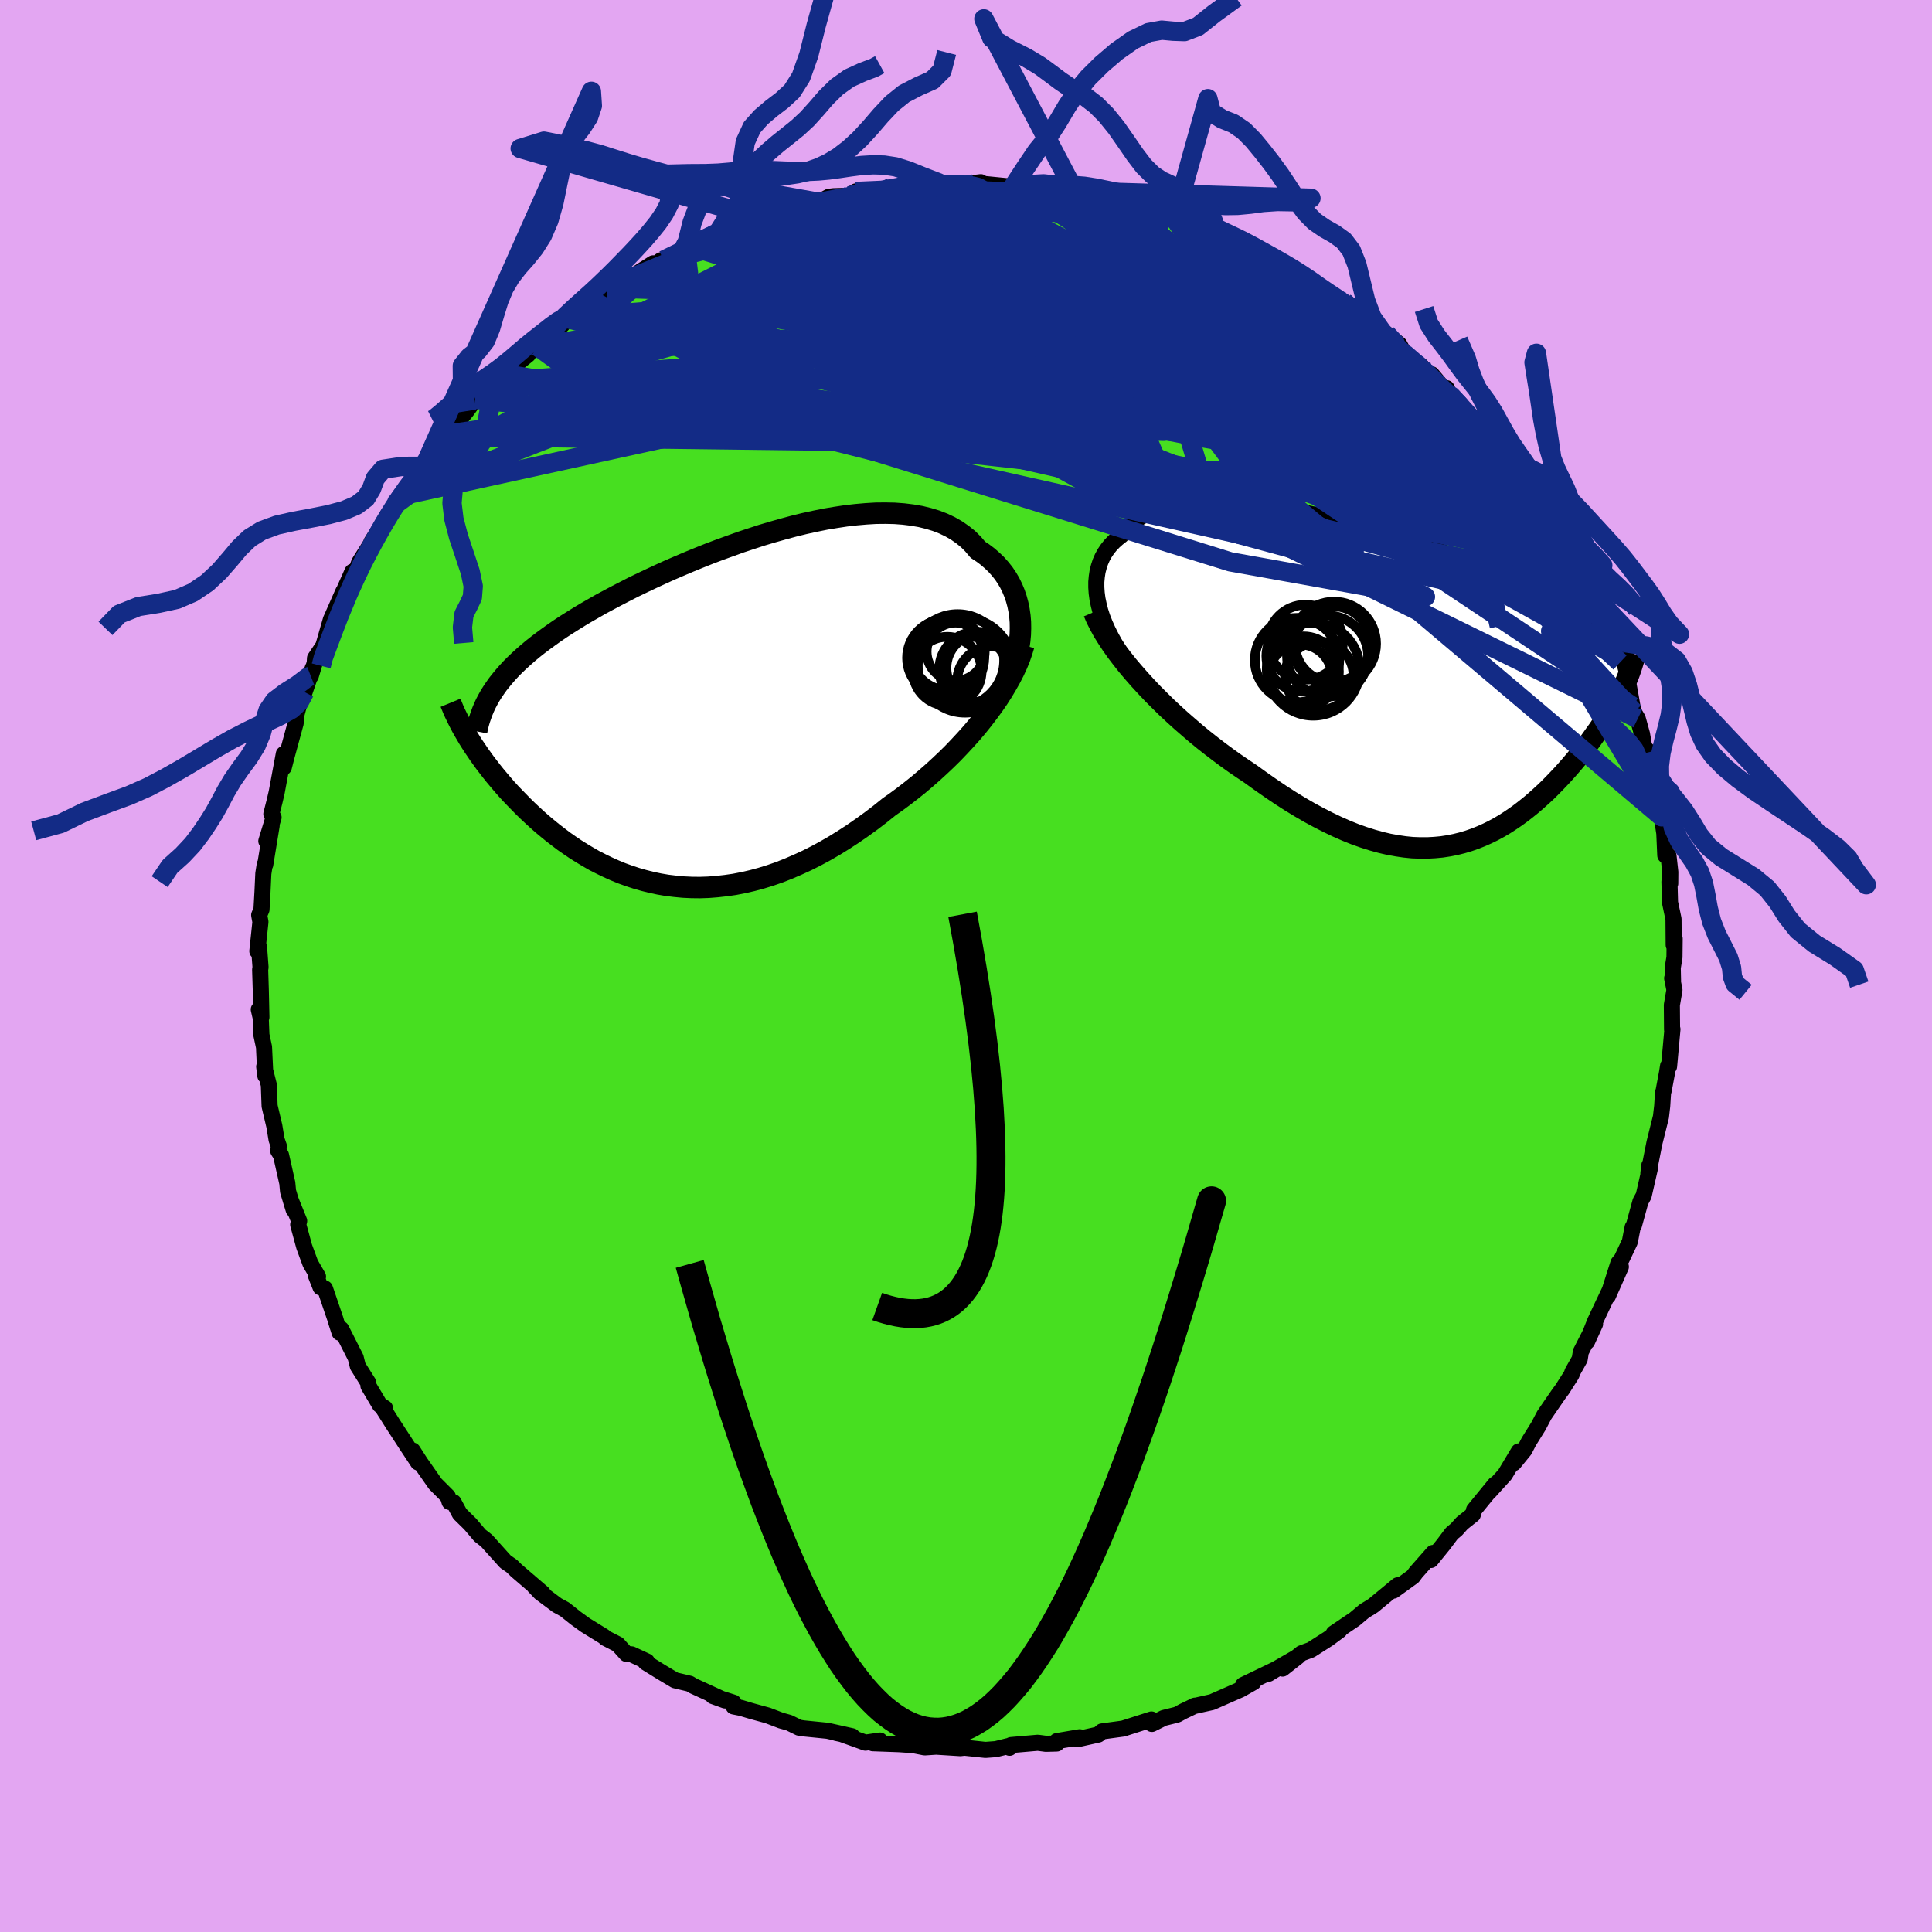 <svg xmlns="http://www.w3.org/2000/svg" width="500" height="500" viewBox="-100 -100 200 200"><defs><clipPath id="c"><path d="m31.68-9.13-.05-.62-.09-.62-.12-.59-.16-.59-.19-.56-.23-.55-.26-.53-.3-.51-.33-.49-.37-.46-.4-.45-.43-.41-.46-.4-.49-.37-.52-.34-.48-.57-.52-.52-.58-.47-.62-.43-.66-.38-.71-.34-.75-.29-.79-.24-.82-.2-.87-.15-.89-.11-.93-.07-.96-.02-.98.01-1.01.06-1.03.09-1.05.12-1.06.16-1.08.18-1.08.22-1.1.24-1.1.27-1.11.3-1.1.31-1.11.33-1.1.36-1.09.36-1.08.39-1.08.39-1.06.4-1.05.42-1.03.42-1.01.43-1 .43-.97.44-.95.44-.93.44-.91.44-.88.45-.85.44-.83.44-.8.43-.77.44-.75.43-.72.43-.69.43-.67.42-.64.42-.61.42-.59.42-.56.41-.54.41-.52.41-.49.41-.47.41-.45.41-.42.4-.41.41-.37.4-.36.41-.33.4-.32.4-.29.41-.27.4-2.47 4.82.25.4.27.42.28.41.29.43.31.43.31.43.34.44.34.44.36.45.37.44.38.45.4.46.41.45.43.45.44.45.45.46.47.46.49.46.5.46.52.46.54.45.55.45.57.44.58.44.6.42.62.42.64.4.65.39.66.38.69.35.7.34.71.32.73.3.75.27.76.25.77.22.79.2.81.17.82.14.83.1.84.08.86.04.86.01.88-.03.89-.07.9-.1.91-.13.92-.18.92-.21.93-.25.94-.29.95-.33.94-.37.95-.41.96-.44.95-.48.96-.52.95-.55.95-.59.95-.62.94-.65.94-.68.93-.71.92-.74.78-.55.77-.57.76-.59.75-.6.74-.63.72-.63.71-.65.7-.66.68-.67.66-.69.64-.69.63-.7.6-.71.57-.71.55-.72"/></clipPath><clipPath id="b"><path d="m-30.47-7.77-.13-.62-.08-.6-.04-.59v-.56l.05-.55.08-.53.13-.5.16-.49.2-.46.24-.44.28-.42.32-.4.35-.37.39-.35.42-.33.36-.49.42-.46.47-.42.52-.38.57-.35.62-.3.66-.26.71-.23.75-.19.79-.15.83-.12.87-.08.9-.04.93-.02.96.02.99.05 1.01.07 1.03.11 1.04.12 1.07.16 1.07.17 1.09.2 1.09.21 1.1.24 1.1.25 1.1.26 1.1.28 1.09.29 1.09.3 1.08.31 1.06.31 1.06.33 1.04.33 1.02.33 1 .34.99.34.97.34.94.34.92.34.9.34.87.34.85.34.82.33.79.33.77.33.75.33.72.33.69.32.67.32.64.32.62.31.59.31.58.32.55.3.52.31.51.31.48.3.46.31.44.3.41.3.39.3.37.29.35.3.33.3L23.77.91l-.2.39-.2.4-.22.41-.23.41-.24.42-.26.43-.26.43-.28.43-.29.44-.3.45-.32.44-.32.45-.33.46-.35.45-.36.46-.37.47-.38.46-.4.47-.41.47-.42.47-.44.47-.45.47-.46.47-.47.46-.49.45-.5.45-.51.44-.52.42-.54.42-.55.4-.56.38-.57.37-.59.35-.61.33-.61.3-.63.28-.65.26-.66.23-.67.2-.69.17-.7.14-.72.11-.74.07-.75.04h-.76L2 17.37l-.8-.08-.81-.12-.84-.15-.84-.2-.87-.24-.88-.28-.9-.32-.92-.37-.93-.41-.94-.45-.96-.49-.98-.53-.98-.57-1-.61-1.01-.65-1.02-.69-1.03-.72-1.04-.75-.81-.54-.82-.56-.81-.58-.81-.6-.81-.62-.8-.63-.79-.65-.78-.67-.77-.67-.76-.69-.75-.7-.72-.71-.71-.71-.69-.73-.66-.72"/></clipPath><filter id="a"><feTurbulence baseFrequency=".05" numOctaves="3" result="noise" type="noise"/><feDisplacementMap in="SourceGraphic" in2="noise" scale="2"/></filter></defs><rect width="100%" height="100%" x="-100" y="-100" fill="#E3A6F2"/><path fill="#47DF20" stroke="#000" stroke-linejoin="round" stroke-width="1.667" d="m73.16.19.03 1.34-.09-.26.24 1.2-.27 1.57.02 2.54.04-.03-.35 3.85-.1-.06-.11.69-.36 1.92-.05.12-.09 1.42-.13 1.12-.25 1-.42 1.68-.63 3.18.1-.84.09.18-.68 2.97-.33.6-.67 2.44-.14.23-.29 1.49-.85 1.8-.33.4-1.09 3.43 1.34-3.03-1.94 4.09-.72 1.53-.84 2.12.83-1.82-1.47 2.88-.12.75-.75 1.33-.09.28-.98 1.54-.28.37-.63.91-.94 1.37-.61 1.16-.98 1.57-.46.89-1.1 1.35.51-1.21-1.43 2.39-1.58 1.74.55-.72-2.17 2.65-.12.48-1.12.89-.58.65-.48.4-.87 1.16-1.3 1.6.24-.73-1.79 2.03-.31.42-2.01 1.45.44-.55-2.53 2.09-.28.18-.63.38-1.01.85-2.17 1.47.6-.3-1.16.86-1.8 1.15-.98.36-1.96 1.58 1.58-1.24-2.69 1.55-.34.23.84-.51-3.47 1.67 1.07-.29-1.34.76-2.96 1.3-1.93.43.17-.06-1.23.59-.62.34-1.37.34-1.24.62-.04-.46-2.9.93h.05l-2.28.31-.37.32-2.19.49.26-.21-2.37.4-.01.25-1.12.03-.84-.11-2.77.24-.15.28-.16-.17-1.26.31-1.08.08-2.17-.23-.42.05-2.55-.16.38-.02-1.53.1-1.16-.23-1.45-.1-2.76-.1.74-.28-1.5.22-2.47-.89-.56-.12 1.66.35-2.56-.57-2.5-.25-.44-.07-1.04-.51-.83-.23-1.36-.52-1.75-.48-1.04-.31-.76-.15v-.39l-2.14-.68 1.25.45-3.29-1.51-.36-.22-1.53-.36-1.44-.86-1.6-.99.13-.1-1.57-.73-.55-.05-.89-.99-1.27-.65-.15-.15-1.93-1.19-1.01-.73-1.13-.9-.79-.43-1.74-1.3-.61-.64.87.7-2.61-2.24-.17-.15-.44-.43-.64-.44-1.97-2.19-.68-.53-1.01-1.19-1.07-1.05-.65-1.2-.41-.03-.18-.57-1.3-1.3-1.56-2.23-.78-1.22-.02.31.58.92-1.21-1.83-1.36-2.09-1.08-1.71h.22l-.52-.3-1.19-2-.01-.31-1.09-1.73-.22-.88-1.5-2.96-.16.38-.35-1.09-.08-.28-1.09-3.2-.45-.12-.5-1.26.23.14-.79-1.36-.64-1.74-.62-2.28.1-.38-.87-2.14.3.98-.58-1.91-.08-.85-.65-2.89-.29-.45.07-.48-.24-.68-.23-1.4-.49-2.07-.08-2.18-.48-1.9.12.95-.14-2.98-.27-1.26-.07-1.76-.2-.87.27.8-.06-2.7-.07-2.22.04-.25-.16-2.14-.17.47.32-3.02-.13-.71.24-.57.1-1.78.09-1.95.15-.95.05.02.66-4.03-.55 1.6.75-2.45-.23-.35.33-1.3.22-.94.74-3.98v1.38l.27-1.06.96-3.52.01-.29.09-.67.26-.97.56-1.28.85-2.48-.21.82.41-1.36.03-.48.86-1.28.78-2.71 1.29-2.92-.71 2.14.75-2.17.9-2.02.3.16.4-1.11 1.79-2.85-.52.73.91-1.45.7-1.25 1.12-1.6-.28.42.52-.88 1.64-2.29.93-.79.26-.72.79-.83 1.2-1.76-.17.22.6-.63 1.63-1.99.89-1.23 1.07-.9 1.24-1.35-.24.44.96-.81 2.45-2-.28-.25.84-.32.44-.25 2.55-2.28-.62.31 1.65-1.07-.52.14 2.62-1.86 1.48-1.33-.69.77 3.11-2.01-1.06.73.91-.43 2.51-1.6.17.16.63-.47.29-.02 1.97-1 .75-.49h-.17l3.09-1.38 1.29-.6.33-.04 1.14-.3 1.64-.55.91-.49-.27.31 1.96-.97 1.37-.09 1.41-.49.79.02.9-.49.52-.06 1.59-.04.66-.45 2.71-.1.79-.14.2-.2.69.12 2-.47 3.63.1-1 .06.69-.12 1.02.05 2.22-.26-.49.1 3.83.38 1.21-.17 1.08.3 1.34-.16.05.3 1.07.12 1.66.08-1.59-.29 1.63.43 3.72.55-.78.21 3.58.71-.57-.08-.86-.27 4.25 1.13-1.31-.41 2.23.83v-.01l2.36.75.29-.1 1.46 1.1-.14-.27 3.83 1.75-1.58-.98 1.49.82 2.55 1.38.74.43-.08-.16 2.59 1.5-.11-.11 1.32.78.88 1.05.74.16 1.22.55 1.93 1.66-.61-.32 2.92 2 .78.98-.64-1.03 1.34 1.1.53.96 1.75 1.28.72.89.35-.03 1.95 2.32-.4-.88.56 1.27 2.38 1.94-.51-.29 2.2 2.5-.68-.8 1.89 2.23-.22-.05 1.84 2.45-.54-.55 1.51 2.43.09-.37 1.18 1.21.34 1.13.44.63.85 1.44.86 1.6.06-.14 1.57 2.66-.04.49.55.74 1.1 2.05.06-.13.23 1.01.86 2.22-.3-.97 1.66 3.69-.35-.67.26.65 1.01 2.48.37 2.08.14.59.41.69.44 1.59.23 1.36.51.51h-.23l.81 2.81.32 2.91-.05-1.52.46 2.5.26 1.71.1 2.28.33.03.19 1.7-.01 1.18-.08-.18.06 2.14.36 1.71.02 2.7.1-.66-.02 1.93-.18 1.09.03 1.34" filter="url(#a)"/><path fill="#fff" d="m-30.47-7.77-.13-.62-.08-.6-.04-.59v-.56l.05-.55.08-.53.13-.5.16-.49.2-.46.24-.44.28-.42.32-.4.35-.37.39-.35.42-.33.36-.49.42-.46.47-.42.52-.38.57-.35.62-.3.66-.26.71-.23.75-.19.79-.15.83-.12.87-.08.9-.04.93-.02.96.02.99.05 1.01.07 1.03.11 1.04.12 1.07.16 1.07.17 1.09.2 1.09.21 1.1.24 1.1.25 1.1.26 1.1.28 1.09.29 1.09.3 1.08.31 1.06.31 1.06.33 1.04.33 1.02.33 1 .34.99.34.97.34.94.34.92.34.9.34.87.34.85.34.82.33.79.33.77.33.75.33.72.33.69.32.67.32.64.32.62.31.59.31.58.32.55.3.52.31.51.31.48.3.46.31.44.3.41.3.39.3.37.29.35.3.33.3L23.77.91l-.2.39-.2.4-.22.41-.23.41-.24.42-.26.43-.26.43-.28.43-.29.44-.3.45-.32.44-.32.45-.33.46-.35.45-.36.46-.37.47-.38.46-.4.47-.41.47-.42.47-.44.47-.45.47-.46.47-.47.46-.49.45-.5.45-.51.44-.52.42-.54.42-.55.4-.56.38-.57.37-.59.35-.61.33-.61.3-.63.28-.65.26-.66.23-.67.2-.69.17-.7.14-.72.11-.74.07-.75.04h-.76L2 17.37l-.8-.08-.81-.12-.84-.15-.84-.2-.87-.24-.88-.28-.9-.32-.92-.37-.93-.41-.94-.45-.96-.49-.98-.53-.98-.57-1-.61-1.01-.65-1.02-.69-1.03-.72-1.04-.75-.81-.54-.82-.56-.81-.58-.81-.6-.81-.62-.8-.63-.79-.65-.78-.67-.77-.67-.76-.69-.75-.7-.72-.71-.71-.71-.69-.73-.66-.72" filter="url(#a)" transform="translate(44.21 -29.62)"/><path fill="#fff" d="m31.68-9.13-.05-.62-.09-.62-.12-.59-.16-.59-.19-.56-.23-.55-.26-.53-.3-.51-.33-.49-.37-.46-.4-.45-.43-.41-.46-.4-.49-.37-.52-.34-.48-.57-.52-.52-.58-.47-.62-.43-.66-.38-.71-.34-.75-.29-.79-.24-.82-.2-.87-.15-.89-.11-.93-.07-.96-.02-.98.01-1.01.06-1.03.09-1.05.12-1.06.16-1.08.18-1.08.22-1.1.24-1.1.27-1.11.3-1.1.31-1.11.33-1.1.36-1.09.36-1.08.39-1.08.39-1.06.4-1.05.42-1.03.42-1.01.43-1 .43-.97.44-.95.44-.93.44-.91.44-.88.45-.85.44-.83.44-.8.43-.77.44-.75.43-.72.43-.69.43-.67.42-.64.42-.61.42-.59.42-.56.41-.54.41-.52.41-.49.41-.47.41-.45.41-.42.4-.41.41-.37.4-.36.41-.33.4-.32.4-.29.41-.27.4-2.47 4.82.25.4.27.42.28.41.29.43.31.43.31.43.34.44.34.44.36.45.37.44.38.45.4.46.41.45.43.45.44.45.45.46.47.46.49.46.5.46.52.46.54.45.55.45.57.44.58.44.6.42.62.42.64.4.65.39.66.38.69.35.7.34.71.32.73.3.75.27.76.25.77.22.79.2.81.17.82.14.83.1.84.08.86.04.86.01.88-.03.89-.07.9-.1.91-.13.92-.18.92-.21.93-.25.94-.29.95-.33.94-.37.95-.41.96-.44.95-.48.96-.52.95-.55.95-.59.95-.62.94-.65.94-.68.93-.71.92-.74.78-.55.77-.57.76-.59.75-.6.74-.63.72-.63.71-.65.7-.66.68-.67.66-.69.64-.69.63-.7.6-.71.57-.71.55-.72" filter="url(#a)" transform="translate(-26.05 -26.47)"/><g fill="none" stroke="#000" transform="translate(44.21 -29.62)"><path stroke-linejoin="round" stroke-width="1.667" d="m-26.85-.99-.56-.7-.51-.7-.47-.7-.43-.7-.38-.69-.34-.68-.3-.67-.26-.66-.21-.65-.16-.63-.13-.62-.08-.6-.04-.59v-.56l.05-.55.08-.53.13-.5.16-.49.2-.46.24-.44.28-.42.32-.4.35-.37.39-.35.42-.33.36-.49.42-.46.47-.42.52-.38.57-.35.62-.3.66-.26.71-.23.75-.19.79-.15.83-.12.87-.08.9-.04.93-.02.96.02.99.05 1.01.07 1.03.11 1.04.12 1.07.16 1.07.17 1.09.2 1.09.21 1.1.24 1.1.25 1.1.26 1.1.28 1.09.29 1.09.3 1.08.31 1.06.31 1.06.33 1.04.33 1.02.33 1 .34.99.34.97.34.94.34.92.34.9.34.87.34.85.34.82.33.79.33.77.33.75.33.72.33.69.32.67.32.64.32.62.31.59.31.58.32.55.3.52.31.51.31.48.3.46.31.44.3.41.3.39.3.37.29.35.3.33.3.31.29.29.3.27.29.24.3.23.29.22.3.19.29.17.3.16.29.14.3" filter="url(#a)"/><path stroke-linejoin="round" stroke-width="2.222" d="m-30.98-7.01.27.64.33.65.37.68.43.69.46.7.51.72.54.71.58.73.61.72.64.73.66.72.69.73.71.71.72.71.75.7.76.69.77.67.78.67.79.65.8.63.81.62.81.6.81.58.82.56.81.54 1.04.75 1.03.72 1.02.69 1.01.65 1 .61.98.57.98.53.96.49.94.45.93.41.92.37.9.32.88.28.87.24.84.2.84.15.81.12.8.08.79.03h.76l.75-.04.74-.07.72-.11.7-.14.69-.17.67-.2.66-.23.65-.26.63-.28.61-.3.61-.33.59-.35.57-.37.56-.38.55-.4.54-.42.52-.42.51-.44.5-.45.49-.45.47-.46.46-.47.45-.47.44-.47.42-.47.41-.47.4-.47.38-.46.37-.47.36-.46.35-.45.33-.46.32-.45.32-.44.3-.45.29-.44.28-.43.26-.43.26-.43.24-.42.23-.41.22-.41.2-.4.2-.39.18-.39.17-.38.15-.37.15-.37.13-.36.12-.35.11-.35.1-.33.08-.33.07-.33" filter="url(#a)"/><circle cx="-7.636" cy="-.418" r="3.55" clip-path="url(#b)" filter="url(#a)"/><circle cx="-9.626" cy="-.373" r="3.292" clip-path="url(#b)" filter="url(#a)"/><circle cx="-9.941" cy="-2.048" r="4.37" clip-path="url(#b)" filter="url(#a)"/><circle cx="-6.111" cy="-3.743" r="4.352" clip-path="url(#b)" filter="url(#a)"/><circle cx="-9.421" cy="-2.478" r="3.694" clip-path="url(#b)" filter="url(#a)"/><circle cx="-6.221" cy="-3.703" r="3.922" clip-path="url(#b)" filter="url(#a)"/><circle cx="-9.076" cy="-3.898" r="3.878" clip-path="url(#b)" filter="url(#a)"/><circle cx="-8.261" cy="-1.103" r="4.812" clip-path="url(#b)" filter="url(#a)"/><circle cx="-9.271" cy="-.843" r="3.664" clip-path="url(#b)" filter="url(#a)"/><circle cx="-6.781" cy="-2.468" r="4.198" clip-path="url(#b)" filter="url(#a)"/></g><g fill="none" stroke="#000" transform="translate(-26.05 -26.47)"><path stroke-linejoin="round" stroke-width="2.222" d="m30.18-2.71.31-.62.28-.63.24-.64.2-.65.17-.65.13-.65.1-.65.06-.65.02-.64-.01-.64-.05-.62-.09-.62-.12-.59-.16-.59-.19-.56-.23-.55-.26-.53-.3-.51-.33-.49-.37-.46-.4-.45-.43-.41-.46-.4-.49-.37-.52-.34-.48-.57-.52-.52-.58-.47-.62-.43-.66-.38-.71-.34-.75-.29-.79-.24-.82-.2-.87-.15-.89-.11-.93-.07-.96-.02-.98.01-1.01.06-1.03.09-1.05.12-1.06.16-1.08.18-1.08.22-1.1.24-1.1.27-1.11.3-1.1.31-1.11.33-1.1.36-1.09.36-1.08.39-1.08.39-1.06.4-1.05.42-1.03.42-1.01.43-1 .43-.97.44-.95.44-.93.44-.91.44-.88.45-.85.44-.83.44-.8.43-.77.44-.75.43-.72.43-.69.43-.67.42-.64.42-.61.42-.59.42-.56.41-.54.41-.52.41-.49.41-.47.41-.45.41-.42.4-.41.41-.37.4-.36.41-.33.4-.32.4-.29.41-.27.4-.25.4-.23.41-.21.4-.19.41-.17.41-.15.41-.14.41-.12.41-.1.41-.08.41" filter="url(#a)"/><path stroke-linejoin="round" stroke-width="2.222" d="m32.04-6.75-.2.66-.23.67-.28.68-.32.69-.36.7-.4.71-.43.72-.46.72-.49.71-.53.72-.55.72-.57.71-.6.71-.63.7-.64.69-.66.69-.68.67-.7.66-.71.65-.72.63-.74.63-.75.6-.76.59-.77.57-.78.55-.92.74-.93.71-.94.68-.94.65-.95.62-.95.59-.95.55-.96.52-.95.48-.96.44-.95.41-.94.37-.95.33-.94.29-.93.25-.92.21-.92.18-.91.13-.9.1-.89.07-.88.03-.86-.01-.86-.04-.84-.08-.83-.1-.82-.14-.81-.17-.79-.2-.77-.22-.76-.25-.75-.27-.73-.3-.71-.32-.7-.34-.69-.35-.66-.38-.65-.39-.64-.4-.62-.42-.6-.42-.58-.44-.57-.44-.55-.45-.54-.45-.52-.46-.5-.46-.49-.46-.47-.46-.45-.46-.44-.45-.43-.45-.41-.45-.4-.46-.38-.45-.37-.44-.36-.45-.34-.44-.34-.44-.31-.43-.31-.43-.29-.43-.28-.41-.27-.42-.25-.4-.24-.41-.23-.39-.22-.39-.2-.38-.19-.37-.18-.37-.17-.35-.16-.36-.14-.34-.14-.34" filter="url(#a)"/><circle cx="24.983" cy="-6.073" r="3.006" clip-path="url(#c)" filter="url(#a)"/><circle cx="23.943" cy="-5.423" r="3.996" clip-path="url(#c)" filter="url(#a)"/><circle cx="26.883" cy="-4.128" r="3.466" clip-path="url(#c)" filter="url(#a)"/><circle cx="24.163" cy="-5.823" r="3.744" clip-path="url(#c)" filter="url(#a)"/><circle cx="27.168" cy="-4.258" r="3.876" clip-path="url(#c)" filter="url(#a)"/><circle cx="25.948" cy="-4.638" r="4.886" clip-path="url(#c)" filter="url(#a)"/><circle cx="24.113" cy="-4.053" r="3.554" clip-path="url(#c)" filter="url(#a)"/><circle cx="25.183" cy="-5.143" r="4.814" clip-path="url(#c)" filter="url(#a)"/><circle cx="28.698" cy="-3.038" r="3.56" clip-path="url(#c)" filter="url(#a)"/><circle cx="27.548" cy="-4.388" r="3.524" clip-path="url(#c)" filter="url(#a)"/></g><g fill="none" stroke="#132B86" stroke-linejoin="round" stroke-width="2"><path d="m59.8-46.71.47.81.42.91.24.79.02.64-.22.45-.48.26-.75.04-1.03-.18-1.32-.41-1.63-.62-1.95-.84-2.3-1.07-2.68-1.29-3.07-1.53-3.47-1.78-3.86-2.03-4.24-2.31-4.62-2.63-5.04-2.96-5.55-3.32-6.14-3.67-6.71-4-6.97-4.35m36.17 4.63.31.18.68.49.74.51.65.46.5.38.26.26-.05.11-.44-.11-.91-.39-1.42-.7-1.94-.99-2.46-1.24-3.03-1.53-3.74-1.91" filter="url(#a)"/><path d="m54.39-54.39-.09.03.14.64-.11.69-.47.57-.86.42-1.27.24-1.7.1-2.14-.04-2.61-.16-3.1-.26-3.59-.38-4.1-.52-4.6-.69-5.14-.89-5.68-1.1-6.27-1.32-6.88-1.54-7.5-1.77-8.11-1.99-8.72-2.22-9.33-2.48m-1.59-7.01.68-.42 1.08-.53 1.33-.59 1.32-.54 1.2-.46 1.06-.39.91-.32.79-.27.66-.21.51-.15.32-.07.09.03-.21.14-.54.28-.87.42-1.17.55-1.47.66-1.77.77-2.09.83-2.36.85" filter="url(#a)"/><path d="m39.14-68.74 1.12 1.08.55.76.19.64-.27.5-.75.39-1.17.37-1.55.38-1.97.36-2.42.3-2.92.23-3.46.14-4.01.05-4.57-.01-5.14-.09-5.75-.17-6.41-.25-7.12-.29-7.87-.32-8.61-.35-9.27-.47m43.58-14.56 2.33.43 1.32.35.89.25.57.19.37.16.19.15v.15l-.24.13-.53.12-.88.09-1.28.06-1.71.02-2.16-.03-2.63-.08-3.19-.14-3.8-.2-4.41-.26-4.97-.38" filter="url(#a)"/><path d="m43.52-65.45.9.99.38.88-.1.75-.63.6-1.2.47-1.77.35-2.34.27-2.91.19-3.5.12-4.15.03-4.81-.09-5.54-.21-6.28-.32-7.07-.4-7.9-.47-8.7-.57-9.43-.77-10.02-1.1m20.13-15.45 2.03-.09 1.48-.07 1.51-.03 1.77-.01 2 .01 2.05.04 1.96.07 1.86.08 1.78.08 1.74.09 1.67.1 1.53.09 1.25.07.76-.01.05-.11-.83-.25" filter="url(#a)"/><path d="m25.55-75.91 2.23 1.01 1.32.7 1.47.9 1.68 1.08 1.76 1.18 1.76 1.2 1.74 1.21 1.7 1.21 1.63 1.18 1.53 1.12 1.42 1.02 1.26.9 1.08.76.87.6.63.43.27.15m2.26 2.33.07-.07.72.79.93 1.04.94 1.06.86 1.01.79.96.71.91.62.82.52.72.41.57.28.4.13.21-.02.01-.21-.2-.42-.42-.62-.66-.85-.93-1.07-1.21-1.3-1.52-1.58-1.86-1.86-2.21m12.74 16.47.06.47-.47.72-1.28.42-2.12.07-2.99-.28-3.87-.61-4.8-.93-5.72-1.23-6.66-1.56-7.63-1.9-8.65-2.23-9.75-2.53-10.89-2.78-12.03-3.09-13.12-3.56m15.89-17.67 1.26-.29 1.68-.13 1.69-.05 1.77-.01 1.97.04 2.12.06 2.16.09 2.1.1 1.99.11 1.9.12 1.85.11 1.76.12 1.63.11 1.4.1 1.11.08.8.08.34.03" filter="url(#a)"/><path d="m56.68-51.11.72 1.37-.28.47-1.07.11-1.86-.13-2.67-.38-3.5-.69-4.36-1.02-5.28-1.41-6.23-1.8-7.26-2.24-8.35-2.69-9.51-3.12-10.79-3.52-12.1-3.89m10.83-10.92 2.07.07.81.02h.62l.7.01.76.04.73.09.58.14.31.17-.05.22-.46.25-.88.29-1.28.33-1.66.38-2.04.46-2.41.56-2.82.67-3.28.77-3.79.85-4.36.88-4.95.92" filter="url(#a)"/><path d="m65.25-37.37.33 1.11.33.97.26.77.15.6.01.44-.14.28-.32.09-.5-.17-.7-.48-.93-.83-1.16-1.21-1.4-1.59-1.69-1.98-2-2.38-2.31-2.79-2.65-3.22-2.97-3.71-3.29-4.21-3.6-4.73-3.83-5.22" filter="url(#a)"/><path d="m39.14-68.74 1.21 1.08.83.75.66.62.39.46.14.33-.07.27-.27.23-.5.18-.78.08-1.1-.04-1.46-.18-1.8-.32-2.15-.45-2.51-.59-2.9-.74-3.36-.92-3.85-1.09-4.34-1.29-4.8-1.48-5.26-1.69-5.82-1.89-6.54-2.09" filter="url(#a)"/><path d="m59.8-46.71.47.8.41.88.22.74v.57l-.25.37-.52.13-.82-.11-1.13-.39-1.47-.65-1.82-.92-2.18-1.19-2.53-1.46-2.87-1.75-3.2-2.03-3.57-2.32-3.96-2.64-4.41-2.99-4.96-3.4-5.6-3.83-6.33-4.28-7-4.74m45.43 20.73 1.22 1.51.72 1.02.51.82.37.65.22.47.06.29-.11.13-.32-.02-.52-.2-.75-.39-1.01-.61-1.28-.89-1.6-1.18-1.96-1.52-2.33-1.88-2.73-2.26-3.12-2.64-3.54-3.01-3.98-3.42-4.44-3.89" filter="url(#a)"/><path d="m45.39-63.39 1.14.98.38.65-.14.45-.63.31-1.11.18-1.59.06-2.1-.07-2.68-.22-3.3-.41-3.97-.62-4.65-.82-5.34-1.05-6.06-1.27-6.83-1.52-7.63-1.79-8.51-2.02-9.66-2.11" filter="url(#a)"/><path d="m37.92-69.29 1.28.81 1.25.97 1.21 1 1.18.98 1.1.92 1.03.89.99.89.99.9.94.87.88.82.77.71.63.59.46.43.3.29.12.12-.07-.06-.28-.26-.54-.51-.84-.8-1.18-1.12-1.54-1.53m-77.9-10.69 1.61-.78 1.52-.62 1.83-.63 2.14-.66 2.32-.63 2.41-.58 2.45-.53 2.44-.49 2.39-.48 2.28-.46 2.11-.44 1.86-.43 1.55-.39 1.22-.33.88-.23m63.38 36.11-41.4-20.84-9.74-3.11 5.9 2.56 5.8 1.2.45-1.8-3.07-3.11-3.13-2.2-1.42-.15-.31 1.62-1.06 2.24-3.15 1.73-4.81.88-4.34.59-1.44 1.06L2-62.58l6.06.28 7.78-2.15 8.11-3.78 5.83-3.11-8.2-6.04" filter="url(#a)"/><path d="m-59.1-47.77 23.72-17.24 12.9-5.78 12.72-1.63 11.23 1.68 6.87 3.64 1.33 3.95-2.5 3.3-2.99 2.32-.61 1.23 2.88.15 5.73-.7 6.85-1.09L25.08-59l3.82-.83 1.15-.62-.99-.37-2.17.03-2.64.46-2.67.39-1.7-.7.82-2.56 3.45-3.62 5.57-.39 25.66 14.2" filter="url(#a)"/><path d="m-50.81-58.67 10.97-2.81 22.25-6.4 15.97-4.26 6.52-1.52.77.99-.65 2.81.24 3.52 1.41 3.13 2.12 2.13 2.63 1.15 3.09.53 3.13.23 2.28-.04.8-.3-.15-.21.87.77 4.5 2.69 9.4 4.76 11.65 5.09 6.34 1.32-8.79-8.48L9.69-80.48" filter="url(#a)"/><path d="M68.99-26.88 21.75-58.37l-24.47-9-4.06-1.07 5.32 1.3 5.86 1.51 2.2 1.15-2.37.83-5.91.53-7.06.15-5.37-.13-1.58-.05 2.87.5 6.68 1.47 9.33 2.64 10.9 3.75 11.37 4.45 9.94 4.25 5.06 2.49-4.49-1-17.67-4.99-28.99-6.57-28.05-3.92-5.59-4.03" filter="url(#a)"/><path d="m-.69-80.88 35.46 18.46 3.54 4.04-15.08-2.42-20.57-3.14-16.65-2.07-8.77-1.57-1.52-1.83 2.91-1.99 5.06-1.42 6.78-.25 9.06.89 10.67 1.39 9.32.86 3.83-.44-4.9-1.21-18.22.43-44.56 7.04" filter="url(#a)"/><path d="m-18.66-78.58 29.34 25.27-2.38-.1.33-3.37.98-1.96-1.18-1.02-3.07-.75-3.13-.54-1.33-.2 1.17.04 2.87-.02 2.82-.37 1.19-.76-.99-.99-2.56-.94-2.94-.72-2.33-.48-1.26-.32-.06-.31 1.44-.5 3.41-.84 5.21-.9 3.79.38-8.63 3.64-52.77 3.86" filter="url(#a)"/><path d="M67.7-31.42 38.55-58.63l-19.97-9.18-12.13-2.87-3.88.44.26 2.36.82 2.92.32 2.31.2.88.45-.83.75-2.2 1.13-2.72 1.8-2.17 2.83-.81 3.74.76L18.44-68l1.48 1.54-2.54.15-7.04-1.75-9.4-3.04-7.39-2.97-1.26-1.69 5.87.31 12.88 3.59 36.82 10.64" filter="url(#a)"/><path d="m47.86-61.22-12.55.12-16.2 5.44-12.47.69-.47-1.49 6.67-1.3 5.5-.5.22.33-4.11 1.18-4.72 1.98-.95 2.72 6.19 3.41 13.28 3.95 14.6 3.95 4.71 2.52-20.2-3.62-71.69-22.27" filter="url(#a)"/><path d="m-44.33-64.11 40.82-7.16 12.81.04 5.6 1.6 6.11 1.62 6.97 1.89 6.18 2.16 3.31 1.57-1.16.2-6.17-1.03-10.8-1.25-14.63-.59-17.03.22-16.14.66-9.52.15 4.13-3.44 26.13-13.15" filter="url(#a)"/><path d="M65.19-37.24 26.25-59.11l-10.58-2.68 5.89 2.13 6.53 1.17 2.46-.26-.61-.67-2.33-.98-3.32-1.89-3.54-3.05-3.12-3.67-3.04-3.45-4.21-2.64-6.4-1.66-8.28-.64-8.83.46-8.31 1.4-7.22 1.84-8.51 3.5" filter="url(#a)"/><path d="m8.5-80.69 11.14 12.51 2.69 10.83 2.17 7.25-1.74.95-3.15-3.5-2.08-4.75-1.15-3.96L14.82-64l-2.7-1.51-3.72-.74-4.27-.44-4.42-.7-4.14-1.36-3.43-1.95-2.74-1.96-2.9-1.09-4.17.39-4.88 1.78-1.45 2.29 9.63 2.02 28.36 4 47.1 18.63" filter="url(#a)"/><path d="m16.41-78.93 31.33 27.51 6.3 7.7-8.1-1.64-11.51-3.97-7.47-3.7-2.6-3.5-1.05-3.69-2.79-3.53-5.71-2.71-7.6-1.57-7.29-.53-4.92.72-1.53 2.98 1.98 5.84.68 4.97-43.91-7.24" filter="url(#a)"/><path d="M67.35-32.09 15.76-60.8l-17.65-9.02-5.03-1.91-.9.46-1.21 1.19-2.03 1.22-1.29.89.97.4 3.65-.01 5.82-.12 7.04.2 7.25.84 6.49 1.49 4.85 1.79 2.82 1.61 1.11 1.14.1.66-.79.21-3.07-.58-7.46-2.25-11.52-4.62-9.98-6.21-2.58-4.89-8.23-.85" filter="url(#a)"/><path d="m-37.17-70.2 48.57 1.64 9.93.07-6.06.92L8-66.01l-2.79.96-.22-.37-1.75-1.13-5.05-.68-6.63.57-4.61 1.69-.09 2.11 3.87 1.9 4.59 1.37 2.32.51.29-.74 1.15-2.07.89-3.79-28.72-8.88" filter="url(#a)"/><path d="M55.6-52.96 43.81-61.4l-6.52-2.11-11.19-2.91-10.82-2.54-5.76-1.41-.86-.26.97.75.42 1.69-.05 2.5 1.01 2.98 2.86 2.64 3.58 1.21 2.05-.95-.84-2.81-2.88-3.13-2.4-1.59.06.64.97 1.31-4.68-1.12-15.97-5.41-5.84-7.81" filter="url(#a)"/><path d="m65.48-36.36-70.95-15.9-21.37-5.39 1.14-3.84 7.43-2.43 6.98-.59 4.3.68 1.31.82-.76.07-1.08-.87.16-1.42 1.69-1.5 2.07-1.35.66-1.33-1.73-1.46-3.36-1.6-2.77-1.42-.23-.88 1.96.01.19 1.31-8.23 3.63-20.14 7.63-19.69 11.25" filter="url(#a)"/><path d="m62.01-43.18-4.84-5.22-12.35-6.69L26.12-62 9.16-66.14l-9.25-1.02-1.14.9 3.11 1.43 2.75.97.18.02-1.23-.76.46-.72 4.47.23 7.95 1.41 7.88 1.81 3.19.88-4.59-.64-12.18-1.29-14.83-.23-1.96 1.31 51.42-1.55" filter="url(#a)"/><path d="M32.5-72.67-4.14-74.5l-11.31-.68-.16-.67 4.13-.65 3.88.19 1.92 1.5.68 2.72 1.27 3.49 3.28 3.66 5.5 3.15 6.66 2.02 5.96.55 3.22-.78-1.05-1.46-5.85-1.31-9.76-.58-11.12.24-8.02.63 1.29.24 15.88-.4 26.17-.57 6.66-7.96" filter="url(#a)"/><path d="M-34.9-71.14.67-67.4l4.66 5.37-9.8-.22-6.84-2.23 1.01-1.61 4.9-.4 2.67.26-2.49.01-6.05-.96-5.62-2.09-2.1-2.7 1.64-2.39 3.54-1.2 4.16.33 6.78 1.19 13.25-.23 6.89-4.39" filter="url(#a)"/><path d="m43.38-65.4-31.56-6.97-.72 3.33 8.39 5.37 5.92 3.33 1.75.73-1.76-1.06-4.87-1.95-7.13-2.22-7.5-2.1-5.49-1.58-1.59-.67 2.87.51 6.22 1.46 7.22 1.72 6.02 1.37 4.43 1.06 3.98.54 3.64-1.98 13.94 2.4" filter="url(#a)"/><path d="m54.39-54.39-14.47 6.31-23.6-4.89-6.26-3.6 5.29-3.01 7.34-2.7 4.56-1.7.64-.38-2.68.42-4.58.19-4.93-.93-4.25-2.28-3.44-3.12-2.88-2.96-2.11-1.79-.08.02 3.63 1.91 7.45 3.29 7.49 3.35.57 1.11-6.47-2.8 21.57-1.5" filter="url(#a)"/><path d="m-24.37-76.54 30.14 1.72 12.15 6.34-1.79 3.93-5.69.93-1.28.29 4.19.89 6.16 1.3 5.02 1.3 3.46 1.31 3.29 1.65 4.12 2.08 3.94 1.92.62.35-6.05-3.21-12.55-7.53-14.59-8.7-28.03-5.46" filter="url(#a)"/><path d="m-53.93-54.82 60.44.75 7.02-4.99-1.05-3.04-.9-2.05-1.17-1.36-1.03-.42-.19.31.41.45.2.09-.53-.3-1.26-.42-1.7-.26-2.08.02-2.8.22-4.08.3-5.58.33-6.24.44-4.59.56.21.52 6.77-.02 10.17-1.02L.85-66.1l-19.21 1.84-40.22 15.61" filter="url(#a)"/><path d="m31.84-72.94-14.46 2.73 2.25 7.99-7.31 4.61-9.48.28-2.98-2.29 3.87-3.12 6.42-2.96 5.48-2.31 3.97-1.3 3.7.1 4.43 1.51 4.83 2.27 3.93 1.88 1.84.62-.67-.32-3.65.08-10.19 1.01-26.94 1.39-55.46 12.12" filter="url(#a)"/><path d="m-53.76-55.04 48.61-7.13 22.3.35 3.98-2.33-2.28-3.03-1.76-2.16.93-.79 3.19.51 3.99 1.12 2.93.59.17-.79-3.79-1.91-8.05-1.67-11.08.29-8.44 4.16L7.57-56.02 69.54-25.6" filter="url(#a)"/><path d="m-5.03-80.97 40.36 24.38.31 2.7-16.15-1.63-15.11-2.14-6.98-1.58-1.99-.83-3.06-.78-6.39-1.71-7.09-2.98-3.53-3.68 2.47-3.35 8.74-2.28 14.83-.72 20.13 2.12 21.87 8.05" filter="url(#a)"/><path d="m-2.4-80.81-5.03 6.03L9.31-66.7l13.81 5.09 2.69.52-6.24-2.23-9.45-2.96-7.67-2.52-3.3-1.57 1.35-.47 4.58.54 5.49 1.13 4.06 1.04 1.13.37-1.76-.43-3.26-.77-2.75-.43-.83.27 1.34.79 3.04 1.04 5.32 1.56 10.29 3.37 17.09 8.87 24.89 27.2" filter="url(#a)"/><path d="M21.58-77.39 36.2-55.98l-2.12 1.06-3.8-.9-6.46-1.51-5.48-1.82-1.16-1.78 1.95-2.01 1.03-2.61-2.97-3.09-7.06-2.86-8.96-1.87-8.35-.6-6.21.41-3.6.82-1.98.62-3.01-.46 6.1-6.58" filter="url(#a)"/><path d="M34.98-71.28 22.56-57.95l-29.89.45-14.06-1.67 3.5.18 13.7 1.78 14.87 1.57 9.79.29 3.66-.84.58-1.46.87-2.03 1.44-2.85-.98-3.51-5.88-3.33-4.64-1.16 28.64 6.11" filter="url(#a)"/><path d="m-15.88-79.16 38.04 21.47 5.95.66-2.04-.69-8.94-1.32-11.45-2.6-8.57-3.4-4.09-3.25-1.61-2.37-1.58-1.25-1.82-.21-.05.75 4.27 1.67 9.46 2.32 12.38 2.03 10.5.38 5.67-1.37 6.42.61 15.53 8.84" filter="url(#a)"/><path d="m-54.96-53.28 28.89-9.27 30.42-2.87 18.08.09 6.39-.84-1.08-2.78-4.56-3.44-5.95-2.4-6.66-.22-6.54 2.53-4.46 5.2-.41 6.54 2.94 5.02 1.53.78-8.25-1.85-49.31 1.97" filter="url(#a)"/><path d="m-18.66-78.58 13.12 9.15-10.24 4.14-1.43.73 7.64.55 10.7.77 8.29-.21 3.25-1.86-1.12-2.98-3.04-2.9-2.68-1.87-1.25-.58.21.33 1.13.59 1.31.23 1.19-.44 2.16-.92 4.43-1.1 2.98-1.96-6.71-3.28" filter="url(#a)"/><path d="m-40.75-67.15 42.74-3.38 8.56-2.96 4.25-.01 4.84 1.72 3.95 2.14 1.62 1.7-.96.84-2.49.02-2.07-.35-.04-.17 1.94.33 2.05.88-.46 1.35-4.6 1.69-7.9 1.7-7.24 1.41-.62 1.39 7.82 2.77-.55 4.14-60.9-6.73" filter="url(#a)"/><path d="m64.09-39.29-21.3-20.6-8.81-4.24-9.99-.91-7.5.09-.5 1.86 5.34 3.41 6.53 3.45 3.66 1.99-.6-.09-3.96-1.79-5.42-2.57-4.77-2.47-2.08-1.66 2.19-.32 6.42 1.26 7.88 2.37 4.28 1.7-3.82-1.71-10.81-6.56-5.37-6.91 23.68 4.25" filter="url(#a)"/><path d="M53.71-55.19 12.8-66.56l1.46 1.29 3.59 4.22-5.44 1.15-10.88-2.15-10.93-3.16-8.32-2.23-4.86-.81-.84.05 3.54.24 7.21.23 8.48.37 6.33.49 1.55.16-3.1-.74-4.14-1.72.13-2.11 7.52-1.63 12.59-.15 13.16 3.6 23.86 14.27" filter="url(#a)"/><path d="m-7.03-80.5 9.9 2.47-9.43 4.44-7.33 3.79 3.14 2.07 10.6 1.09 11.41.68 7.19.13 1.4-.58-3.09-.86-4.8-.23-3.84 1.1-1.08 2.39 2.47 3 6.07 2.87 9.04 2.43 10.52 2.17 9.5 1.99 5.57 1.13-.65-1.19-7.05-4.6-6.9-4.64 22.58 12.17" filter="url(#a)"/><path d="m6.08-80.83 13.46 9.14 5.23 5.43 7.56 3.51 3.76.17-2.84-2.57-8.14-3.49-9.98-2.66-7.8-.84-2.47 1.07 3.88 2.38 8.44 2.71 9.04 2.13 5.46 1.18-.36.8-5.75 2.02-8.84 4.32-4.45 4.14 44.4.28" filter="url(#a)"/><path d="m64.09-39.29-43.25-26.7L.79-75.31-7.95-78l-2.95-.23-1.2 1.01-2.22 1.99-4.1 2.74-5.46 3.12-6.09 3.03-6 2.39-4.51 1.14-.59-.5 6.73-1.95 20.43-2.72L36.3-70.5" filter="url(#a)"/><path d="m50.32-58.54-32.2-8.47-15.54-.73 1.06 2 7.93 3.29 6.7 2.92 1.55 1.74-3.39.56-6-.6-6.11-1.93-4.66-3.19-2.72-3.84-1.12-3.49-.12-2.24.6-.64 1.49.63L.1-71.46l1.87.53-1.2-.49-6.61-1.05-10.86-.64-7.15-.93 11.77-5.69" filter="url(#a)"/><path d="m-53.76-55.04 32.75-2.17 21.7-.35 5.02-3.57.87-4.2 1.89-3.74 2.66-2.65 3.05-.55 4.5 2.5 6.8 5.5 7.54 6.98L37-51.55l-3.69 2.07-10.66-1.88-14.81-3.87-49.11-11.78" filter="url(#a)"/><path d="M65.25-37.37 2.23-54.71l-1.17-5.14 18.48 2.56 17.55 4.89 9.64 3.57 1.02.67L42-50.33l-9.57-4-10.38-4.55-8.88-4.13-6.14-3.28-3.11-2.39-.31-1.56 2.33-.54 5.06.98 7.42 2.92 7.22 4.51.71 4.63-14.16 2.35-31.13-2.85-19.71-10.63" filter="url(#a)"/><path d="m34.98-71.28-45.22 2.49-8.68-.39 1.09-.54 3.43.46 4.04 1.59 2.46 2.22-.37 2.06-1.91 1.22-.89.17 1.64-.65 3.56-1.11 3.73-1.36 2.81-1.57 2.46-1.61 3.71-1.17 6.09-.03 7.79 1.46 6.25 1.97-.51-.39-9.33-5.78 3.53-5.56" filter="url(#a)"/><path d="M31.84-72.94 13.4-75.65l-9.71 1.34-4.53 3.7-2.03 5.06-.15 4.53.23 2.58-.93.36-2.6-1.36-3.74-2.39-3.6-2.7-1.57-2.32 2.49-1.36 7.32-.25 10.26.5 8.6.45 1.62-1.07-7.54-5.06-1.44-7.19" filter="url(#a)"/><path d="m-2.4-80.81-.44-.27-1.59-.61-1.55-.63-1.32-.41-1.17-.18-1.15-.03-1.18.07-1.17.15-1.14.17-1.11.15-1.09.1-1.12.05h-1.15l-1.19-.04-1.19-.05-1.17-.03-1.13.01-1.1.07-1.12.11-1.17.1-1.32.05-1.77.01-2.86.07 47.74 8.43-.45-.35-1.16-.72-1.26-.83-1.17-.81-.99-.72-.82-.58-.73-.44-.73-.33-.81-.28-.93-.23-1.08-.16-1.23-.07H3.44l-1.36-.01-1.3-.12-1.14-.31-.94-.45-.76-.46-.89-.36-2.08-.22-12.26 2.3-1.36.18-1.19-.02-1.13-.44-1.22-.67-1.28-.62-1.33-.44-1.39-.29-1.47-.25-1.54-.31-1.55-.37-1.51-.41-1.44-.4-1.38-.41-1.36-.43-1.38-.44-1.44-.39-1.47-.33-1.46-.38-1.5-.3-2.46.76 24.89 7.2.72-.04.92.32 1.13.13 1.16-.07 1.12-.06 1.08.07 1.06.19 1.06.17 1.07.07 1.09-.07 1.09-.13 1.1-.09 1.1.01 1.13.13 1.16.24 1.16.3 1.12.34 1.02.36.94.35.93.33 1.03.38 1.27.65 2.19 1.18 67.64 57.23-.91-1.26-.5-.97-.4-1.22-.3-1.29-.3-1.17-.44-1.01-.68-.88-.85-.82-.89-.86-.79-.95-.61-1.08-.44-1.17-.36-1.17-.37-1.09-.49-.98-.68-.87-.86-.78-.9-.8-.74-.86 11.51 19.23.13-1.52-.18-1.05-.18-1.3-.02-1.4.17-1.36.3-1.3.34-1.28.31-1.29.18-1.31-.01-1.34-.22-1.35-.35-1.37-.34-1.36-.21-1.31-.09-1.3-.09-1.28-.1-.33" filter="url(#a)"/><path d="m-10.33-107.85-.56 1.01-1.19 1.62-1.37 1.95-1.16 2.69-.9 3.22-.76 3.03-.81 2.29-.93 1.47-1.04.96-1.1.84-1.06.9-.94 1.05-.7 1.52-.38 2.62-.2 3.71-.61 2.39" filter="url(#a)"/><path d="m-2-94.57-.48 1.87-1 1-1.45.64-1.47.76-1.28 1.03-1.15 1.22-1.09 1.27-1.09 1.18-1.1 1.01-1.08.83-1.06.64-1.04.48-1.06.37-1.1.26-1.14.17-1.13.15-1.07.27-.95.57-.82.96-.76 1.17-.78.99-.81.61-.75 1.18-3.67 1.87.48-.9.5-2 .76-2 1.01-1.27 1.11-.65 1.09-.45 1.03-.53.96-.68.94-.82.96-.89 1-.86 1.03-.82 1.03-.83.99-.92.96-1.06.99-1.15 1.12-1.1 1.28-.91 1.38-.63 1.2-.45.58-.32m-23.46 20.57 1.62 2.95.83.46.79-.19.83-.47.92-.56 1-.57 1.07-.51 1.13-.3 1.17.01 1.19.28 1.17.41 1.09.34 1.02.2 1.01.13 1.08.21 1.17.41 1.17.55 1.04.51.93.66m-43.08 11.67.22-.11.79-.65 1.05-.92 1.1-.93 1.08-.82 1.02-.7.96-.65.91-.67.88-.71.85-.72.83-.71.84-.68.88-.69.86-.68.8-.58.68-.3.22.06" filter="url(#a)"/><path d="M-40.75-67.15h.64l1.43-.25 1.28-.45.97-.61.78-.69.73-.67.77-.56.86-.43.9-.32.88-.25.86-.2.89-.18.94-.13.82-.04.25-.03m-17.02 8.1.84-.75.93-.98.78-.88.76-.8.85-.8.92-.83.94-.84.89-.83.83-.8.78-.77.76-.78.76-.78.74-.79.71-.78.68-.79.69-.86.67-.98.52-1 .05-.63m-17.11 18.24-.56.6-.42.71-.35 1.19-.3 1.57-.33 1.62-.45 1.43-.57 1.14-.66.92-.68.84-.59.89-.4 1.1-.12 1.37.2 1.65.48 1.83.63 1.88.58 1.75.31 1.48-.09 1.14-.41.87-.46.9-.16 1.35.14 1.62M71.3-19.33l1.59 1.31.11 1.04-.04 1.27.26 1.38.6 1.31.8 1.17.76 1.09.59 1.08.38 1.14.25 1.24.24 1.34.35 1.36.52 1.33.63 1.24.58 1.15.33 1.06.09.91.27.74 1.09.89M-51.7-57.44l-.42-2.67-.02-2.02.73-.92.9-.68.75-.97.54-1.3.43-1.46.44-1.42.54-1.3.67-1.13.78-1.01.86-.97.85-1.06.8-1.27.67-1.56.52-1.82.4-1.96.39-1.88.51-1.6.73-1.25.84-1.08.72-1.12.39-1.16-.1-1.5-16.97 38.1-.5.81-.8 1.06-.79 1.07-.69.98-.6.92-.57.91-.57.95-.56.98-.56 1.01-.56 1.05-.55 1.07-.52 1.07-.49 1.06-.47 1.05-.44 1.06-.48 1.16-.52 1.35-.58 1.54-.53 1.43-.22.85" filter="url(#a)"/><path d="m-56.01-51.73-2.36.01-1.98.3-.79.93-.4 1.09-.58.96-.97.74-1.3.55-1.58.42-1.76.35-1.84.34-1.78.4-1.55.57-1.26.78-1.05 1.01-.98 1.17-1.09 1.25-1.27 1.19-1.48 1-1.64.71-1.88.41-2.12.34-1.99.79-1.42 1.47m29.98-12.82.88-1.1 1.05-1.18 1-.95 1.03-.69 1.04-.52 1.02-.49.98-.53.98-.61 1.04-.63 1.11-.61 1.15-.55 1.11-.51 1.04-.52.93-.56.88-.62.86-.58.93-.39 1.06-.13 1.39-.08 1.89-.93M92.47 1.93 91.95.41l-1.97-1.4-2.16-1.33-1.7-1.38-1.17-1.48-.92-1.47-1.08-1.36-1.44-1.19-1.69-1.05-1.64-1.02-1.33-1.09-.96-1.2-.76-1.27-.8-1.25-.94-1.2-.99-1.2-.85-1.36-.62-1.47-.21-.83M-83.47-8.73l1.07-1.58 1.28-1.15 1.06-1.13.85-1.12.73-1.08.66-1.05.6-1.09.6-1.14.7-1.18.82-1.18.87-1.18.75-1.21.52-1.24.34-1.26.37-1.15.67-.98 1.09-.83 1.29-.82 1.06-.8.31-.12" filter="url(#a)"/><path d="m-68.47-28.36-.55 1.03-.79.75-1.18.66-1.55.73-1.72.82-1.73.89-1.67.95-1.68 1.01-1.74 1.04-1.78 1.01-1.81.95-1.95.86-2.21.81-2.43.91-2.47 1.2-2.78.75M66.34-34.14l.44.17 1.56.52 2.12.33 1.86.56 1.23.95.7 1.23.44 1.31.32 1.28.29 1.23.28 1.2.36 1.19.56 1.2.84 1.19 1.15 1.18 1.42 1.19 1.64 1.21 1.81 1.22 1.88 1.25 1.86 1.24 1.71 1.19 1.45 1.11 1.06 1.05.64 1.09 1.24 1.64-29.11-30.88-.44-.73-.57-.94-.69-1.02-.72-1.02-.71-.99-.71-.94-.71-.89-.72-.81-.73-.75-.75-.69-.79-.66-.82-.64-.84-.66-.82-.67-.37-.45" filter="url(#a)"/><path d="m64.09-39.29 1.83-2.19-.77-.86-.92-.94-.64-1.16-.41-1.28-.32-1.31-.35-1.23-.44-1.12-.5-1.04-.5-1.05-.44-1.11-.36-1.23-.3-1.34-.27-1.44-.22-1.5-.22-1.5-.24-1.47-.22-1.42.25-.95 2.96 20.25-.29-.43-.48-1.01-.44-1.16-.4-1.15-.39-1.11-.43-1.04-.51-.97-.58-.94-.64-.93-.68-.92-.69-.95-.69-.97-.67-1-.65-1.06-.64-1.13-.62-1.2-.58-1.24-.46-1.21-.37-1.24-.83-1.92" filter="url(#a)"/><path d="m47.42-68.01.49 1.53.81 1.26.82 1.05.74.98.69.96.7.95.75.94.77.95.74 1.01.68 1.07.61 1.11.61 1.1.63 1.04.68.99.67.95.63.95.55.97.45 1 .35 1.07.2 1.14.25.91m0 0-2.17.6-.71-.7-.29-1.09-.28-1.11-.43-1.03-.59-.94-.7-.87-.78-.82-.88-.73-.98-.62-1.12-.48-1.22-.37-1.27-.28-1.25-.28-1.15-.33-1.04-.42-.97-.48-.96-.51-1-.49-1.02-.44-.96-.35-.8-.16-.59.05-.54-.18" filter="url(#a)"/><path d="M69.47-36.93v-.02l-.54-.72-.67-.79-.77-.77-.85-.78-.86-.85-.82-.92-.78-.99-.77-1-.81-.97-.81-.93-.8-.9-.75-.86-.74-.79-.79-.71-.89-.75-1.14-1.43" filter="url(#a)"/><path d="m55.6-52.96.78.12.85.74 1.06.58 1.06.53.93.63.84.74.82.81.84.85.87.9.87.95.89.97.89.97.88.97.83.96.76.96.71.94.7.93.68.94.64 1 .63 1.04.68.97.65.69.4.42-42.11-27.32.99.2 1.22-.13 1.3-.05 1.24.17 1.19.3 1.13.28 1.06.25.98.25.92.33.92.41.96.46 1.05.42 1.18.29 1.29.12 1.32.05 1.25.16 1.14.43 1.05.73 1.02 1 1.43 1.61-6.53-6.83-1.02-.82-1.37-.42-1.45.07-1.31.16-1.05-.15-.85-.55-.79-.84-.82-.89-.91-.78-1.01-.57-1.1-.35-1.16-.12-1.23.11-1.3.33-1.37.52-1.42.61-1.41.55-1.35.28-1.17-.1-.77-.16.13.9" filter="url(#a)"/><path d="m47.14-62.11.42 1 .37 1.15.5 1.03.63.91.68.91.66 1.01.6 1.08.56 1.12.55 1.09.53 1.07.46 1.09.33 1.17.19 1.26.11 1.3.12 1.24.19 1.16.23 1.09.18 1.14.06 1.27-.02 1.35.08 1.31.21 1.3.43 1.88M44.16-64.42l-1.1-1.26-1.03-1.46-.66-1.74-.46-1.9-.44-1.82-.58-1.47-.78-1.02-.96-.69-1.03-.58-1.02-.7-.95-.96-.88-1.21-.86-1.34-.88-1.33-.91-1.25-.93-1.19-.94-1.14-.99-1-1.07-.73-1.18-.47-1.1-.69-.37-1.42-3.26 11.68 1.65.55 1.08.48 1 .5 1.01.5 1.04.49 1.03.5 1.05.55 1.05.58 1.06.59 1.03.59.98.58.95.6.9.6.89.63.9.62.98.65 1.15.79 1.54 1.23-27.81-2.99.6-1.33.95-.32.84-.19.86-.29.96-.36 1.05-.43 1.12-.51 1.15-.5 1.11-.28 1.04.06 1 .31 1.09.22 1.31-.2 1.34-.55.12-.7-2.25-.77-.22-.46-.52-1.29-.7-1.34-.88-.91-.99-.53-1.01-.39-.98-.45-.94-.63-.9-.89-.9-1.18-.95-1.38-1-1.43-1.05-1.3-1.05-1.05-1.01-.78-.94-.58-.89-.54-.88-.6-.96-.72-1.13-.83-1.4-.84-1.72-.87-1.85-1.14-.83-2.01 9.47 18 2.41.08 1.47.05 1.11.12.95.11.91.12.95.14 1 .13 1.06.11 1.09.09 1.12.08 1.14.11 1.16.12 1.19.07 1.25-.02 1.28-.12 1.34-.18 1.49-.1 1.74.03 1.73-.37-26.09-.79.68.87.53.66.96.44 1.16.64 1.12.92.97 1 .86.84.8.65.77.64.71.88.62 1.24.55 1.56.54 1.62.59 1.39.62 1.02.46.95-.28 1.73" filter="url(#a)"/><path d="m6.08-80.83 1.05-.09.9-.05.77.09.74.07h.77l.89.01 1.03.08 1.15.18 1.19.24 1.16.25 1.08.23 1.01.21.98.2.98.21 1 .21 1.04.22 1.08.2 1.08.2 1.04.22.85.19.42-.16" filter="url(#a)"/><path d="m6.08-80.83 1.02.17.87.1.76.1.72.09.72.11.83.13.98.19 1.14.25 1.2.27 1.16.29 1.04.26.95.24.91.24.92.25.93.28.84.29.51.18-16.71-3.27 1.28-1.96 1.18-1.75 1.07-1.31 1.04-1.6 1.03-1.74 1.04-1.57 1.15-1.38 1.37-1.36 1.58-1.35 1.68-1.18 1.59-.77 1.38-.25 1.18.11 1.18.04 1.4-.54 1.65-1.31 2.28-1.66M1.04-81.04l-.32.15-.93.09-.95.04-.95.05-1.05.06-1.16.09-1.22.12-1.19.15-1.16.16-1.13.19-1.13.2-1.12.21-1.09.21-1.05.22-1.01.23-1 .25-1.03.28-1.09.3-1.11.33-1.02.34-.76.31-.63.35" filter="url(#a)"/></g><path fill="none" stroke="#000" stroke-linejoin="round" stroke-width="3" d="M-9.19 35.25Q8.48 41.55-.355-5.352" filter="url(#a)"/><path fill="#D77F8C" stroke="#000" stroke-linejoin="round" stroke-width="3" d="m-28.6 30.84.57 2.04.57 2 .56 1.96.57 1.91.56 1.86.56 1.82.56 1.77.55 1.73.56 1.69.55 1.64.55 1.59.55 1.55.55 1.51.54 1.46.55 1.42.54 1.37.54 1.33.54 1.29.54 1.24.54 1.2.53 1.15.54 1.12.53 1.06.54 1.03.53.98.53.93.53.9.53.85.52.81.53.76.53.72.52.68.53.64.52.59.53.55.52.51.52.47.53.42.52.38.52.34.52.3.52.25.52.22.52.17.52.13.53.09.52.04.52.01.52-.04.52-.08.52-.12.52-.16.52-.2.52-.24.52-.29.53-.32.52-.37.52-.4.53-.45.52-.49.53-.53.52-.57.53-.61.53-.64.52-.69.53-.73.53-.77.53-.81.54-.85.53-.89.53-.93.54-.97.53-1 .54-1.05.54-1.09.54-1.12.54-1.17.54-1.2.55-1.25.54-1.28.55-1.32.55-1.36.55-1.4.55-1.44.56-1.47.55-1.52.56-1.55.56-1.59.56-1.63.57-1.67.56-1.7.57-1.74.57-1.79.57-1.82.57-1.85.58-1.9.58-1.93.58-1.97.58-2.01.59-2.04-.59 2.04-.58 2.01-.58 1.97-.58 1.93-.58 1.9-.57 1.85-.57 1.82-.57 1.79-.57 1.74-.56 1.7-.57 1.67-.56 1.63-.56 1.59-.56 1.55-.55 1.52-.56 1.47-.55 1.44-.55 1.4-.55 1.36-.55 1.32-.54 1.28-.55 1.25-.54 1.2-.54 1.17-.54 1.12-.54 1.09-.54 1.05-.53 1-.54.97-.53.93-.53.89-.54.85-.53.81-.53.77-.53.73-.52.69-.53.64-.53.61-.52.57-.53.53-.52.49-.53.45-.52.4-.52.37-.53.32-.52.29-.52.24-.52.2-.52.16-.52.12-.52.08-.52.04-.52-.01-.52-.04-.53-.09-.52-.13-.52-.17-.52-.22-.52-.25-.52-.3-.52-.34-.52-.38-.53-.42-.52-.47-.52-.51-.53-.55-.52-.59-.53-.64-.52-.68-.53-.72-.53-.76-.52-.81-.53-.85-.53-.9-.53-.93-.53-.98-.54-1.03-.53-1.06-.54-1.12-.53-1.15-.54-1.2-.54-1.24-.54-1.29-.54-1.33-.54-1.37-.55-1.42-.54-1.46-.55-1.51-.55-1.55-.55-1.59-.55-1.64-.56-1.69-.55-1.73-.56-1.77-.56-1.82-.56-1.86-.57-1.91-.56-1.96-.57-2" filter="url(#a)"/></svg>